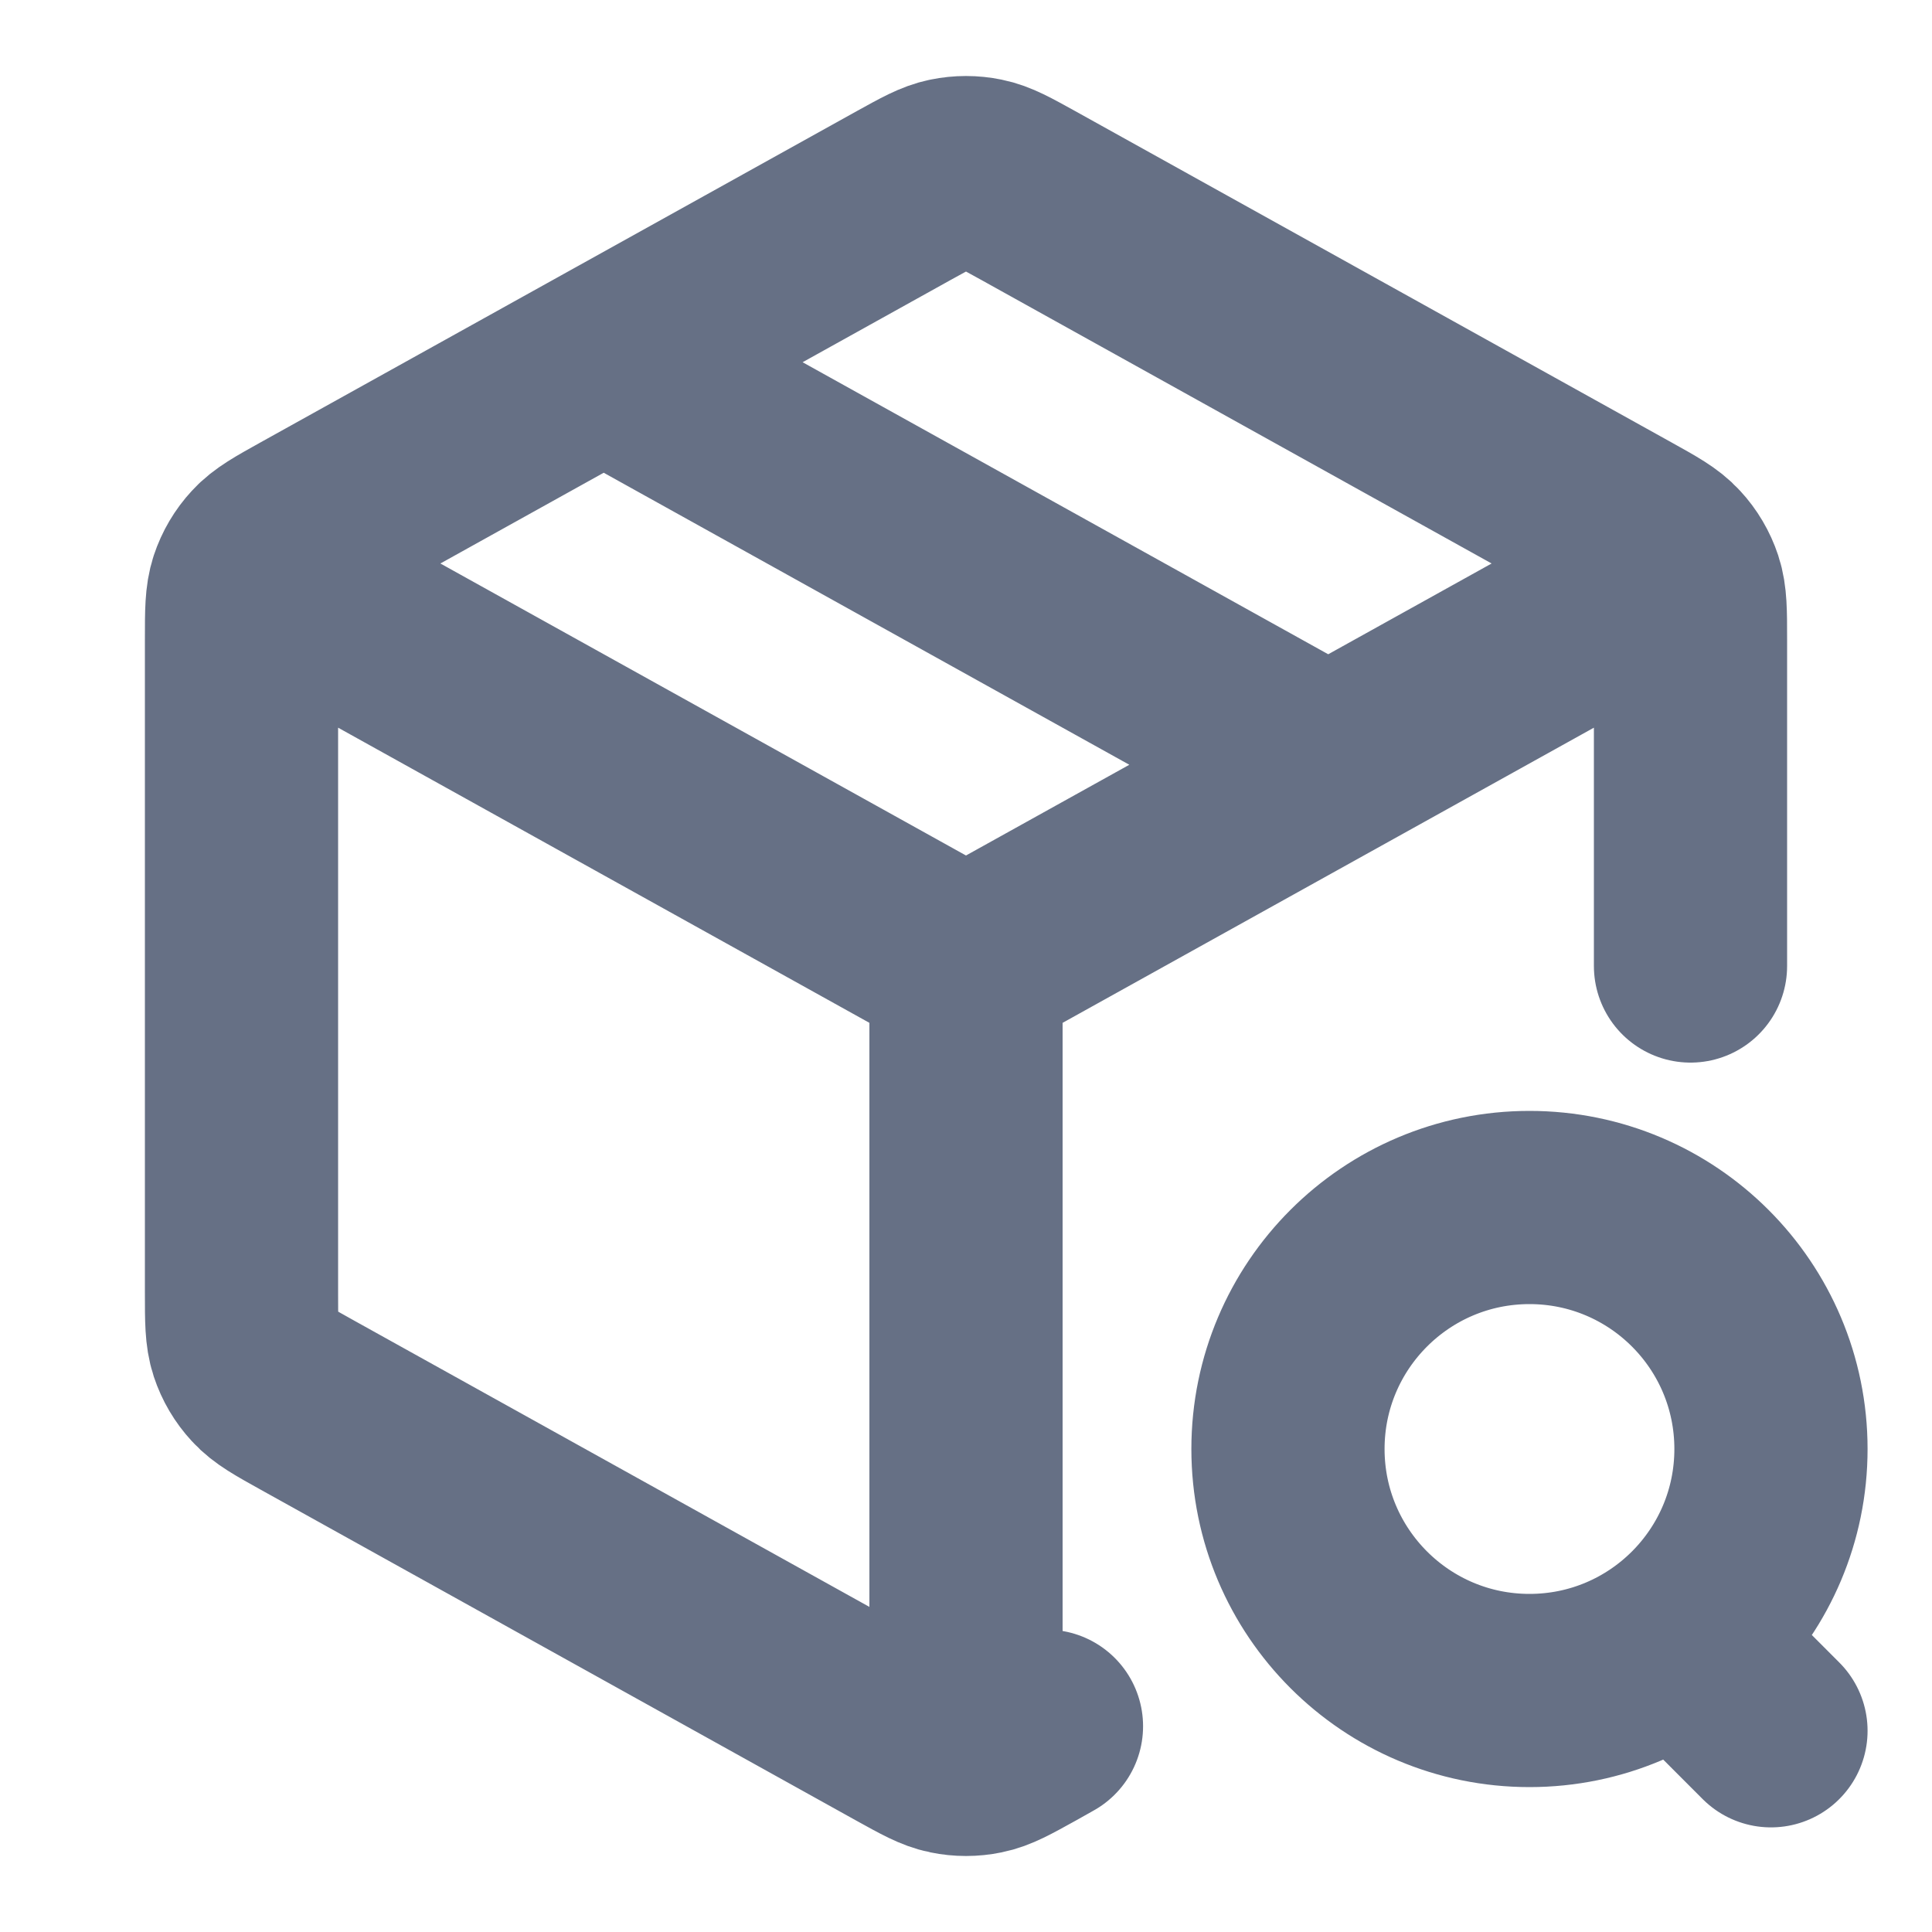 <?xml version="1.0" encoding="UTF-8" standalone="no"?><svg width='20' height='20' viewBox='0 0 20 20' fill='none' xmlns='http://www.w3.org/2000/svg'>
<path d='M17.083 6.065L10 10M10 10L2.917 6.065M10 10L10 17.917M17.5 10V6.618C17.5 6.332 17.5 6.19 17.458 6.062C17.421 5.95 17.36 5.846 17.279 5.759C17.189 5.66 17.064 5.591 16.814 5.452L10.648 2.026C10.411 1.895 10.293 1.829 10.168 1.804C10.057 1.781 9.943 1.781 9.832 1.804C9.707 1.829 9.589 1.895 9.352 2.026L3.186 5.452C2.936 5.591 2.811 5.66 2.721 5.759C2.64 5.846 2.579 5.95 2.542 6.062C2.5 6.19 2.5 6.332 2.5 6.618V13.382C2.5 13.668 2.5 13.81 2.542 13.938C2.579 14.05 2.64 14.154 2.721 14.241C2.811 14.34 2.936 14.409 3.186 14.548L9.352 17.974C9.589 18.105 9.707 18.171 9.832 18.196C9.943 18.219 10.057 18.219 10.168 18.196C10.293 18.171 10.411 18.105 10.648 17.974L10.833 17.87M6.25 3.75L13.75 7.917M18.333 17.917L17.5 17.083M18.333 15C18.333 16.381 17.214 17.5 15.833 17.5C14.453 17.5 13.333 16.381 13.333 15C13.333 13.619 14.453 12.5 15.833 12.5C17.214 12.5 18.333 13.619 18.333 15Z' stroke='#667085' stroke-width='2' stroke-linecap='round' stroke-linejoin='round'/>
</svg>
